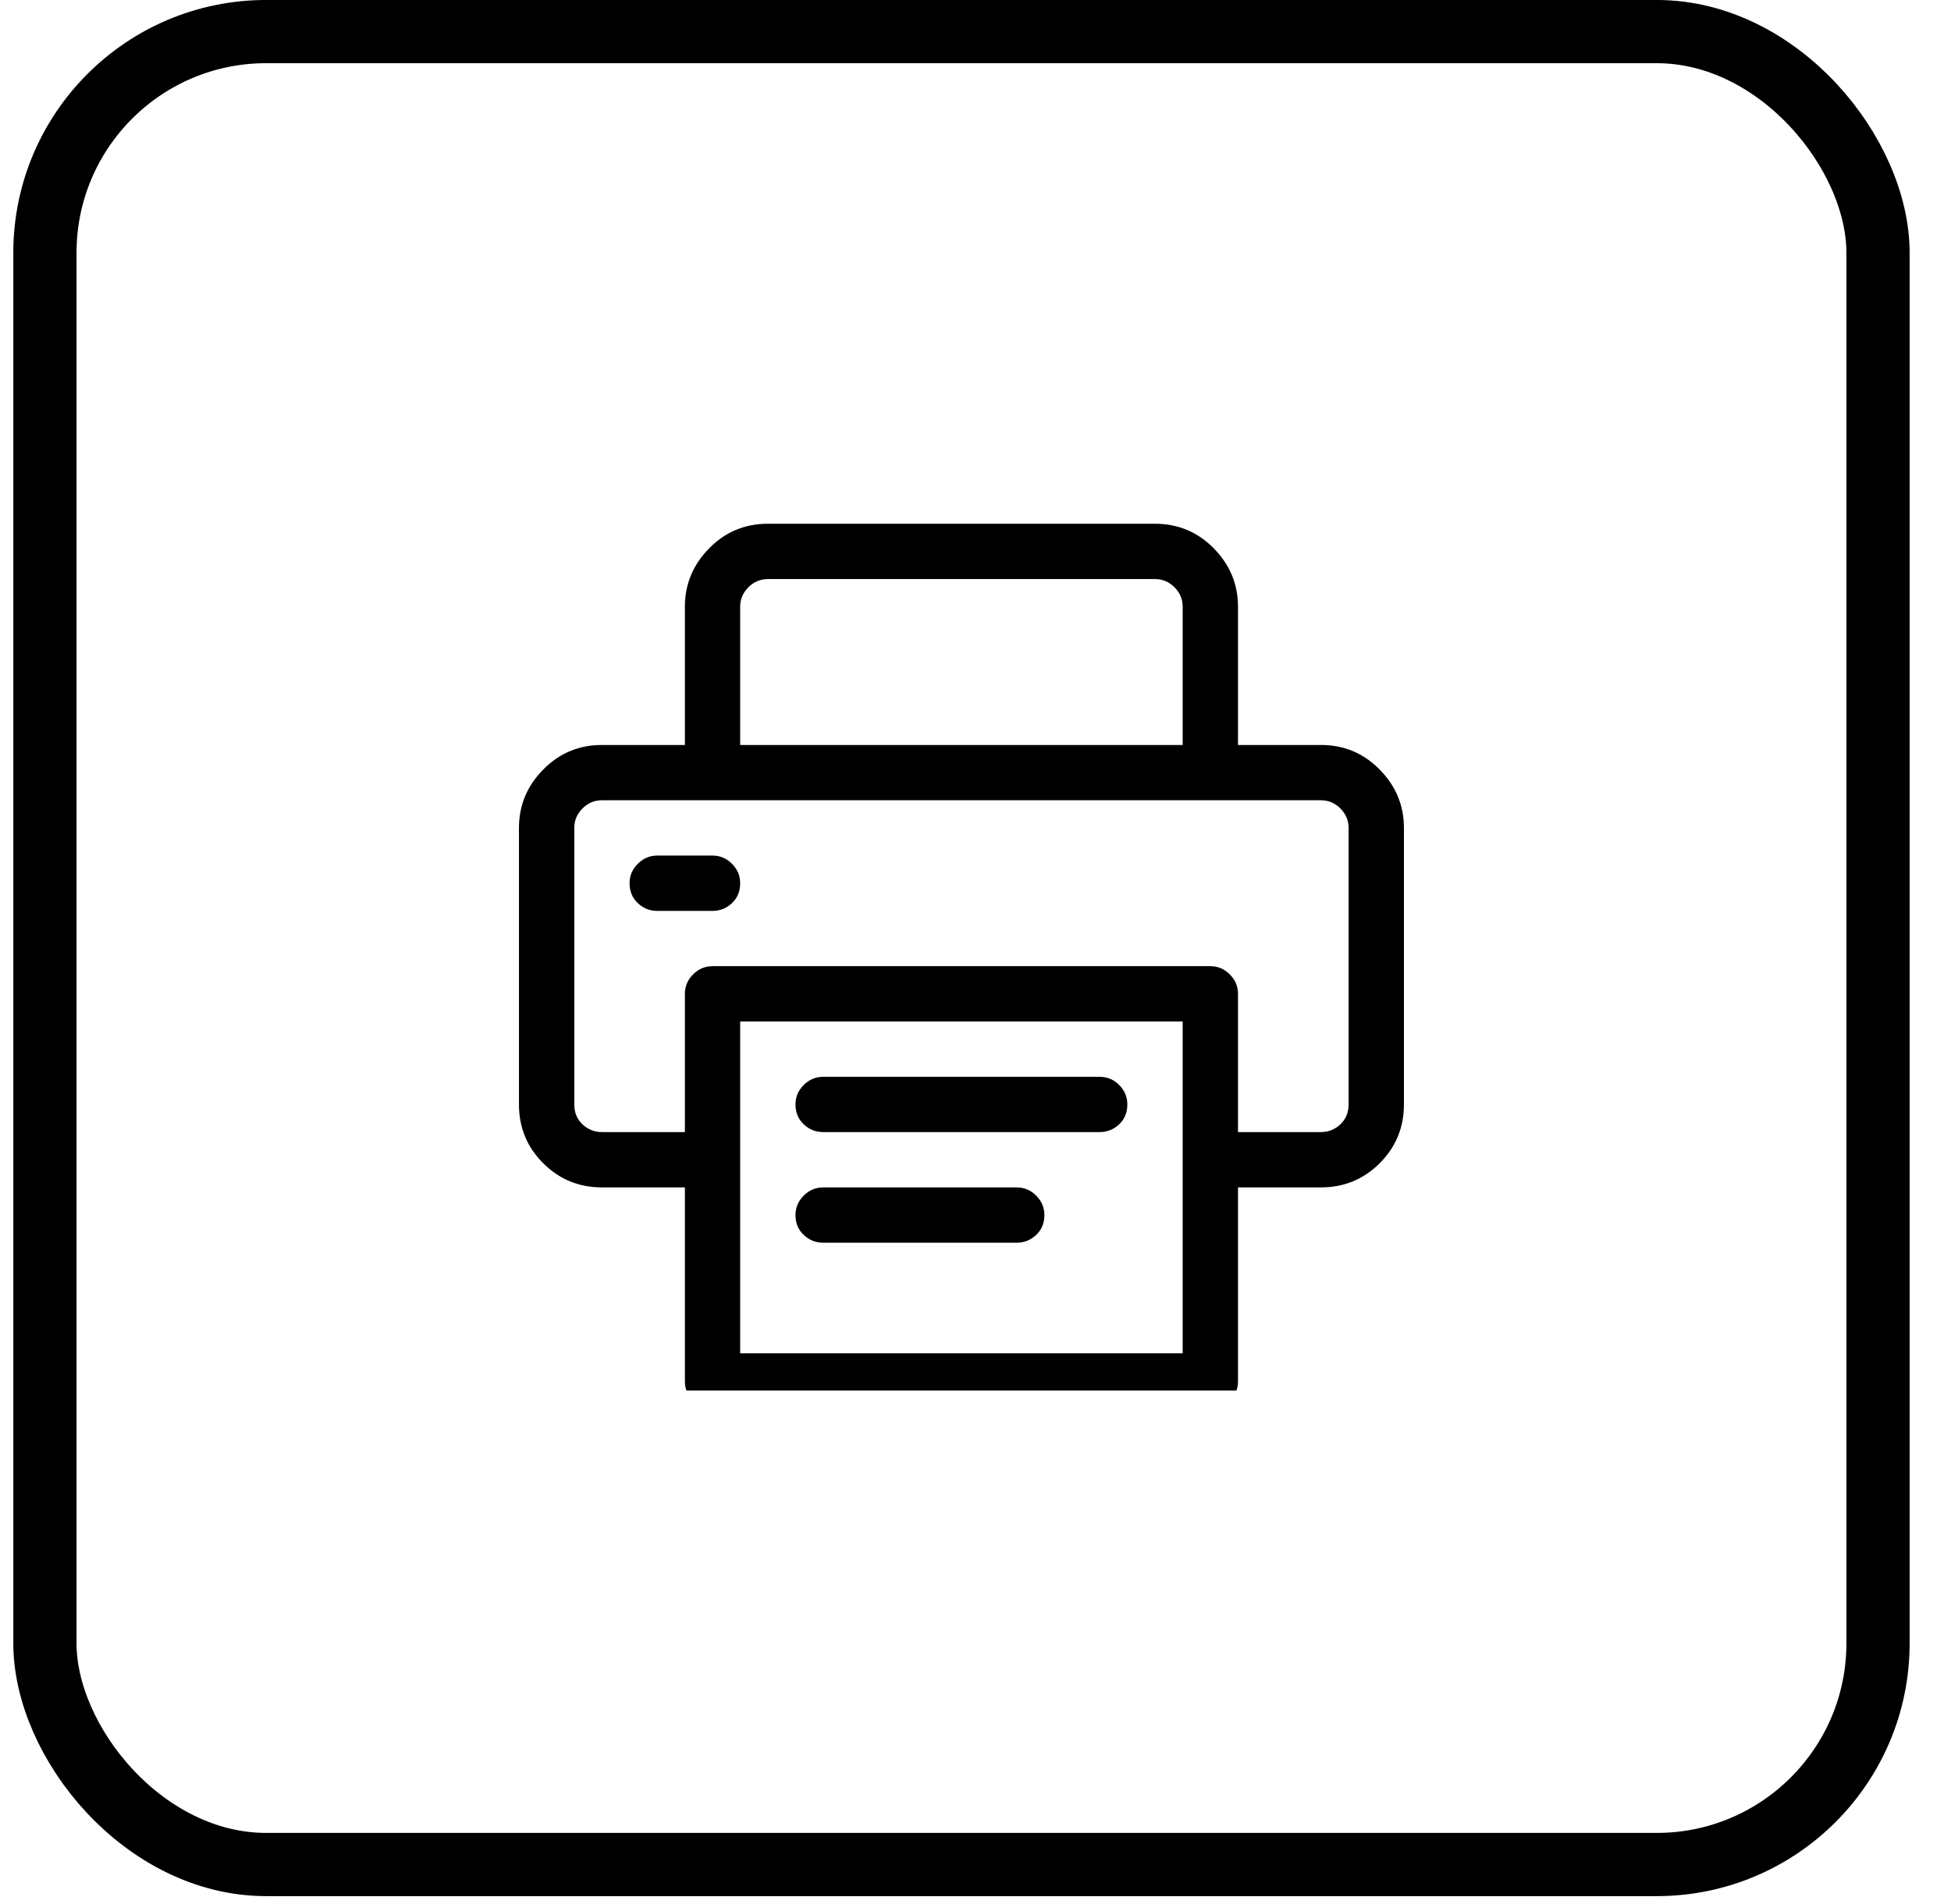 <svg width="42" height="41" viewBox="0 0 42 41" fill="none" xmlns="http://www.w3.org/2000/svg">
<rect x="0.967" y="0.68" width="39.462" height="39.462" rx="4.763" stroke="black" stroke-width="1.361"/>
<g clip-path="url(#clip0_5669_5245)">
<path d="M15.339 30.327C15.178 30.327 15.038 30.271 14.921 30.159C14.803 30.048 14.744 29.905 14.744 29.731V25.564H12.958C12.462 25.564 12.04 25.39 11.693 25.043C11.345 24.696 11.172 24.274 11.172 23.778V17.825C11.172 17.341 11.345 16.922 11.693 16.569C12.04 16.215 12.462 16.039 12.958 16.039H14.744V13.062C14.744 12.578 14.918 12.16 15.265 11.806C15.612 11.453 16.034 11.276 16.53 11.276H24.864C25.361 11.276 25.782 11.453 26.13 11.806C26.477 12.16 26.651 12.578 26.651 13.062V16.039H28.436C28.933 16.039 29.354 16.215 29.702 16.569C30.049 16.922 30.223 17.341 30.223 17.825V23.778C30.223 24.274 30.049 24.696 29.702 25.043C29.354 25.39 28.933 25.564 28.436 25.564H26.651V29.731C26.651 29.905 26.592 30.048 26.474 30.159C26.356 30.271 26.216 30.327 26.055 30.327H15.339ZM25.46 29.136V21.992H15.934V29.136H25.46ZM28.436 24.373C28.598 24.373 28.737 24.317 28.855 24.206C28.973 24.094 29.032 23.952 29.032 23.778V17.825C29.032 17.663 28.973 17.524 28.855 17.406C28.737 17.288 28.598 17.229 28.436 17.229H12.958C12.797 17.229 12.657 17.288 12.539 17.406C12.421 17.524 12.363 17.663 12.363 17.825V23.778C12.363 23.952 12.421 24.094 12.539 24.206C12.657 24.317 12.797 24.373 12.958 24.373H14.744V21.397C14.744 21.235 14.803 21.096 14.921 20.978C15.038 20.86 15.178 20.801 15.339 20.801H26.055C26.216 20.801 26.356 20.86 26.474 20.978C26.592 21.096 26.651 21.235 26.651 21.397V24.373H28.436ZM25.46 16.039V13.062C25.46 12.901 25.401 12.761 25.283 12.643C25.165 12.526 25.026 12.467 24.864 12.467H16.53C16.369 12.467 16.229 12.526 16.111 12.643C15.993 12.761 15.934 12.901 15.934 13.062V16.039H25.46ZM14.149 19.611C13.987 19.611 13.848 19.555 13.73 19.443C13.612 19.332 13.553 19.189 13.553 19.015C13.553 18.854 13.612 18.715 13.73 18.597C13.848 18.479 13.987 18.42 14.149 18.42H15.339C15.5 18.42 15.64 18.479 15.758 18.597C15.876 18.715 15.934 18.854 15.934 19.015C15.934 19.189 15.876 19.332 15.758 19.443C15.64 19.555 15.5 19.611 15.339 19.611H14.149ZM17.721 24.373C17.559 24.373 17.42 24.317 17.302 24.206C17.184 24.094 17.125 23.952 17.125 23.778C17.125 23.617 17.184 23.477 17.302 23.359C17.42 23.242 17.559 23.183 17.721 23.183H23.674C23.835 23.183 23.975 23.242 24.093 23.359C24.21 23.477 24.269 23.617 24.269 23.778C24.269 23.952 24.21 24.094 24.093 24.206C23.975 24.317 23.835 24.373 23.674 24.373H17.721ZM17.721 26.755C17.559 26.755 17.42 26.699 17.302 26.587C17.184 26.476 17.125 26.333 17.125 26.159C17.125 25.998 17.184 25.859 17.302 25.741C17.42 25.623 17.559 25.564 17.721 25.564H21.888C22.049 25.564 22.189 25.623 22.306 25.741C22.424 25.859 22.483 25.998 22.483 26.159C22.483 26.333 22.424 26.476 22.306 26.587C22.189 26.699 22.049 26.755 21.888 26.755H17.721Z" fill="black"/>
</g>
<defs>
<clipPath id="clip0_5669_5245">
<rect width="19.051" height="19.051" fill="white" transform="matrix(1 0 0 -1 11.172 29.936)"/>
</clipPath>
</defs>
</svg>
